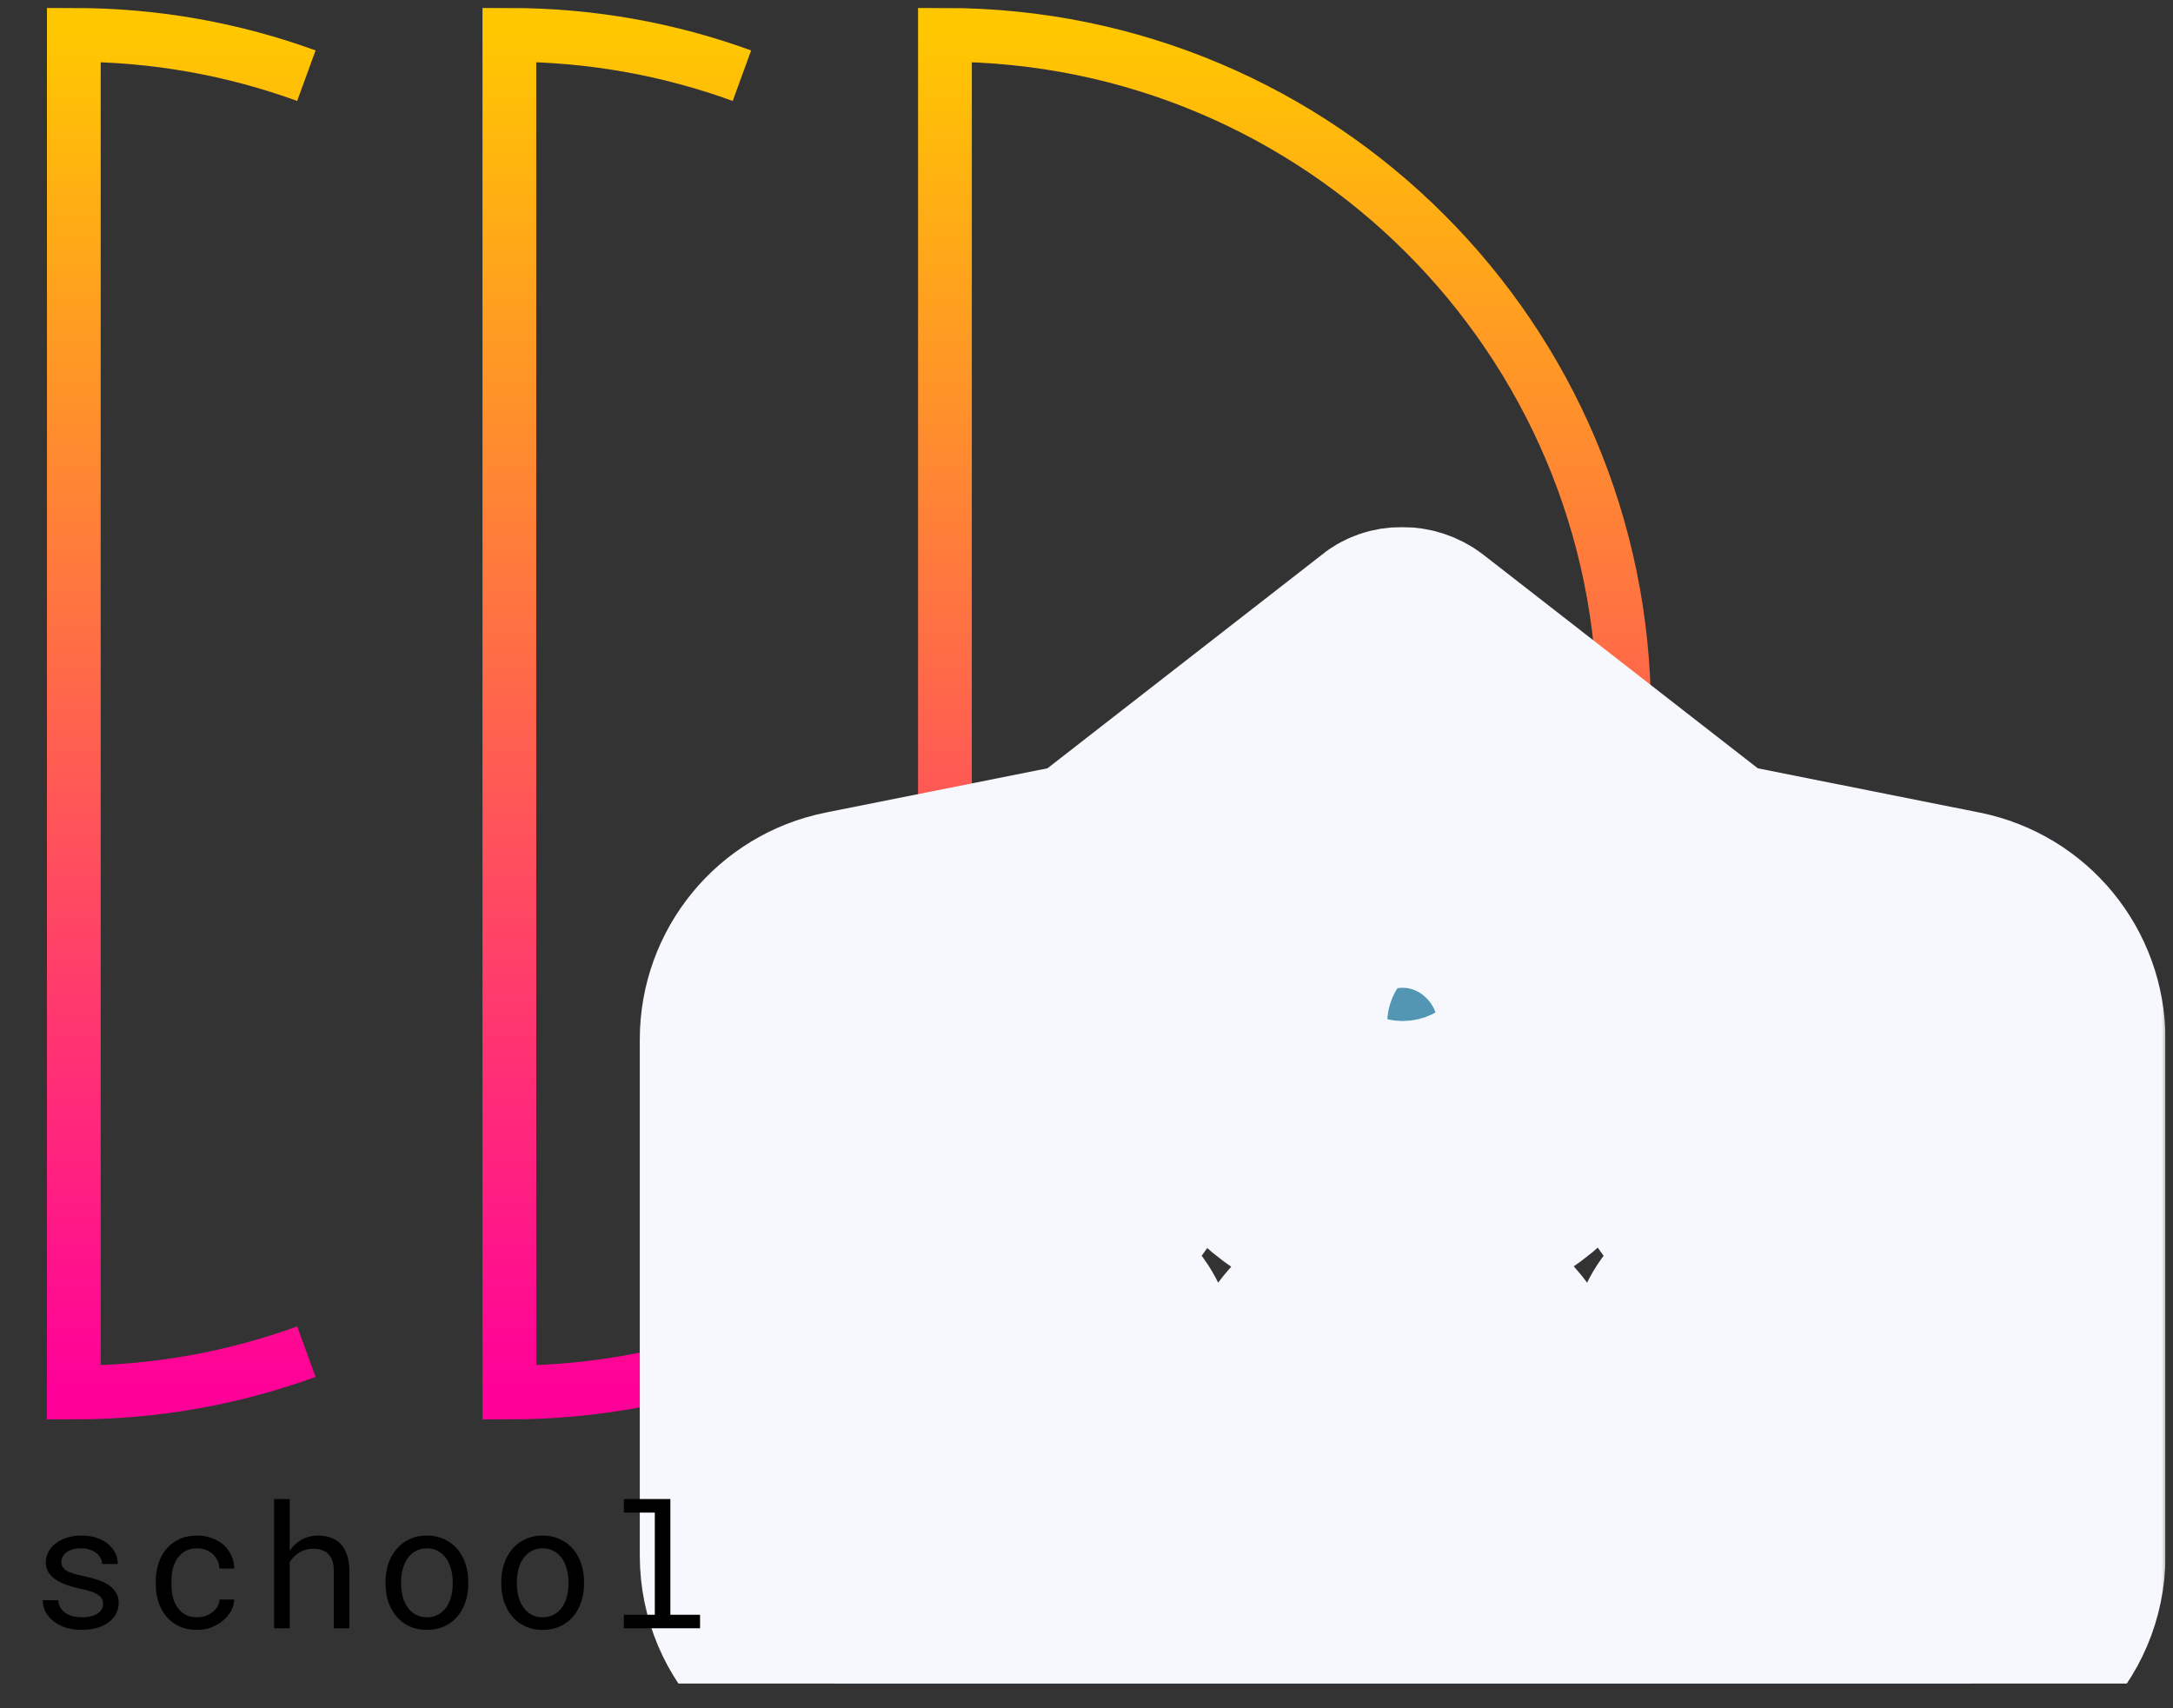 <svg width="187" height="147" viewBox="0 0 187 147" fill="none" xmlns="http://www.w3.org/2000/svg">
<rect x="0" y="0" width="187" height="147" fill="#333333" stroke="none"/>
<path d="M26.365 6.514C20.122 4.24 13.382 3 6.353 3V119.832C13.382 119.832 20.122 118.591 26.365 116.318M63.847 6.514C57.604 4.24 50.865 3 43.835 3V119.832C50.865 119.832 57.604 118.591 63.847 116.318M139.765 61.416C139.765 93.678 113.597 119.832 81.318 119.832V3C113.597 3 139.765 29.154 139.765 61.416Z" stroke="url(#paint0_linear_463_4628)" stroke-width="4.627"/>
<g clip-path="url(#clip0_463_4628)">
<mask id="path-2-outside-1_463_4628" maskUnits="userSpaceOnUse" x="54.529" y="44.824" width="132" height="109" fill="black">
<rect fill="white" x="54.529" y="44.824" width="132" height="109"/>
<path d="M80.682 93.687C80.682 90.685 83.237 87.969 86.4 87.969H92.118C95.28 87.969 97.835 90.685 97.835 93.687V99.404C97.835 102.728 95.28 105.122 92.118 105.122H86.4C83.237 105.122 80.682 102.728 80.682 99.404V93.687ZM92.118 93.687H86.4V99.404H92.118V93.687ZM155.012 87.969C158.174 87.969 160.729 90.685 160.729 93.687V99.404C160.729 102.728 158.174 105.122 155.012 105.122H149.294C146.132 105.122 143.576 102.728 143.576 99.404V93.687C143.576 90.685 146.132 87.969 149.294 87.969H155.012ZM149.294 99.404H155.012V93.687H149.294V99.404ZM80.682 116.718C80.682 113.556 83.237 110.84 86.4 110.84H92.118C95.28 110.84 97.835 113.556 97.835 116.718V128.153C97.835 131.316 95.28 133.871 92.118 133.871H86.4C83.237 133.871 80.682 131.316 80.682 128.153V116.718ZM92.118 116.718H86.4V128.153H92.118V116.718ZM155.012 110.84C158.174 110.84 160.729 113.556 160.729 116.718V128.153C160.729 131.316 158.174 133.871 155.012 133.871H149.294C146.132 133.871 143.576 131.316 143.576 128.153V116.718C143.576 113.556 146.132 110.84 149.294 110.84H155.012ZM149.294 128.153H155.012V116.718H149.294V128.153ZM123.565 85.11H124.994C126.566 85.11 127.853 86.558 127.853 87.969C127.853 89.702 126.566 90.828 124.994 90.828H120.706C119.134 90.828 117.847 89.702 117.847 87.969V82.251C117.847 80.84 119.134 79.393 120.706 79.393C122.278 79.393 123.565 80.84 123.565 82.251V85.11ZM103.553 87.969C103.553 78.499 111.075 70.816 120.706 70.816C130.176 70.816 137.859 78.499 137.859 87.969C137.859 97.6 130.176 105.122 120.706 105.122C111.075 105.122 103.553 97.6 103.553 87.969ZM120.706 99.404C127.013 99.404 132.141 94.437 132.141 87.969C132.141 81.823 127.013 76.534 120.706 76.534C114.399 76.534 109.271 81.823 109.271 87.969C109.271 94.437 114.399 99.404 120.706 99.404ZM147.65 74.032L168.698 78.231C174.041 79.303 177.882 83.985 177.882 89.452V133.871C177.882 140.178 172.754 145.306 166.447 145.306H74.965C68.648 145.306 63.529 140.178 63.529 133.871V89.452C63.529 83.985 67.376 79.303 72.722 78.231L93.761 74.032L118.955 54.426C119.83 53.623 121.421 53.623 122.457 54.426L147.65 74.032ZM132.141 122.436V139.589H166.447C169.61 139.589 172.165 137.034 172.165 133.871V89.452C172.165 86.718 170.235 84.217 167.573 83.681L145.881 79.5C145.435 79.41 145.024 79.232 144.684 78.946L120.706 60.305L96.728 78.946C96.388 79.232 95.977 79.41 95.53 79.5L73.843 83.681C71.171 84.217 69.247 86.718 69.247 89.452V133.871C69.247 137.034 71.808 139.589 74.965 139.589H109.271V122.436C109.271 116.128 114.399 110.84 120.706 110.84C127.013 110.84 132.141 116.128 132.141 122.436ZM126.424 139.589V122.436C126.424 119.273 123.868 116.718 120.706 116.718C117.543 116.718 114.988 119.273 114.988 122.436V139.589H126.424Z"/>
</mask>
<path d="M80.682 93.687C80.682 90.685 83.237 87.969 86.4 87.969H92.118C95.28 87.969 97.835 90.685 97.835 93.687V99.404C97.835 102.728 95.28 105.122 92.118 105.122H86.4C83.237 105.122 80.682 102.728 80.682 99.404V93.687ZM92.118 93.687H86.4V99.404H92.118V93.687ZM155.012 87.969C158.174 87.969 160.729 90.685 160.729 93.687V99.404C160.729 102.728 158.174 105.122 155.012 105.122H149.294C146.132 105.122 143.576 102.728 143.576 99.404V93.687C143.576 90.685 146.132 87.969 149.294 87.969H155.012ZM149.294 99.404H155.012V93.687H149.294V99.404ZM80.682 116.718C80.682 113.556 83.237 110.84 86.4 110.84H92.118C95.28 110.84 97.835 113.556 97.835 116.718V128.153C97.835 131.316 95.28 133.871 92.118 133.871H86.4C83.237 133.871 80.682 131.316 80.682 128.153V116.718ZM92.118 116.718H86.4V128.153H92.118V116.718ZM155.012 110.84C158.174 110.84 160.729 113.556 160.729 116.718V128.153C160.729 131.316 158.174 133.871 155.012 133.871H149.294C146.132 133.871 143.576 131.316 143.576 128.153V116.718C143.576 113.556 146.132 110.84 149.294 110.84H155.012ZM149.294 128.153H155.012V116.718H149.294V128.153ZM123.565 85.11H124.994C126.566 85.11 127.853 86.558 127.853 87.969C127.853 89.702 126.566 90.828 124.994 90.828H120.706C119.134 90.828 117.847 89.702 117.847 87.969V82.251C117.847 80.84 119.134 79.393 120.706 79.393C122.278 79.393 123.565 80.84 123.565 82.251V85.11ZM103.553 87.969C103.553 78.499 111.075 70.816 120.706 70.816C130.176 70.816 137.859 78.499 137.859 87.969C137.859 97.6 130.176 105.122 120.706 105.122C111.075 105.122 103.553 97.6 103.553 87.969ZM120.706 99.404C127.013 99.404 132.141 94.437 132.141 87.969C132.141 81.823 127.013 76.534 120.706 76.534C114.399 76.534 109.271 81.823 109.271 87.969C109.271 94.437 114.399 99.404 120.706 99.404ZM147.65 74.032L168.698 78.231C174.041 79.303 177.882 83.985 177.882 89.452V133.871C177.882 140.178 172.754 145.306 166.447 145.306H74.965C68.648 145.306 63.529 140.178 63.529 133.871V89.452C63.529 83.985 67.376 79.303 72.722 78.231L93.761 74.032L118.955 54.426C119.83 53.623 121.421 53.623 122.457 54.426L147.65 74.032ZM132.141 122.436V139.589H166.447C169.61 139.589 172.165 137.034 172.165 133.871V89.452C172.165 86.718 170.235 84.217 167.573 83.681L145.881 79.5C145.435 79.41 145.024 79.232 144.684 78.946L120.706 60.305L96.728 78.946C96.388 79.232 95.977 79.41 95.53 79.5L73.843 83.681C71.171 84.217 69.247 86.718 69.247 89.452V133.871C69.247 137.034 71.808 139.589 74.965 139.589H109.271V122.436C109.271 116.128 114.399 110.84 120.706 110.84C127.013 110.84 132.141 116.128 132.141 122.436ZM126.424 139.589V122.436C126.424 119.273 123.868 116.718 120.706 116.718C117.543 116.718 114.988 119.273 114.988 122.436V139.589H126.424Z" fill="#5296B4"/>
<path d="M80.682 93.687C80.682 90.685 83.237 87.969 86.4 87.969H92.118C95.28 87.969 97.835 90.685 97.835 93.687V99.404C97.835 102.728 95.28 105.122 92.118 105.122H86.4C83.237 105.122 80.682 102.728 80.682 99.404V93.687ZM92.118 93.687H86.4V99.404H92.118V93.687ZM155.012 87.969C158.174 87.969 160.729 90.685 160.729 93.687V99.404C160.729 102.728 158.174 105.122 155.012 105.122H149.294C146.132 105.122 143.576 102.728 143.576 99.404V93.687C143.576 90.685 146.132 87.969 149.294 87.969H155.012ZM149.294 99.404H155.012V93.687H149.294V99.404ZM80.682 116.718C80.682 113.556 83.237 110.84 86.4 110.84H92.118C95.28 110.84 97.835 113.556 97.835 116.718V128.153C97.835 131.316 95.28 133.871 92.118 133.871H86.4C83.237 133.871 80.682 131.316 80.682 128.153V116.718ZM92.118 116.718H86.4V128.153H92.118V116.718ZM155.012 110.84C158.174 110.84 160.729 113.556 160.729 116.718V128.153C160.729 131.316 158.174 133.871 155.012 133.871H149.294C146.132 133.871 143.576 131.316 143.576 128.153V116.718C143.576 113.556 146.132 110.84 149.294 110.84H155.012ZM149.294 128.153H155.012V116.718H149.294V128.153ZM123.565 85.11H124.994C126.566 85.11 127.853 86.558 127.853 87.969C127.853 89.702 126.566 90.828 124.994 90.828H120.706C119.134 90.828 117.847 89.702 117.847 87.969V82.251C117.847 80.84 119.134 79.393 120.706 79.393C122.278 79.393 123.565 80.84 123.565 82.251V85.11ZM103.553 87.969C103.553 78.499 111.075 70.816 120.706 70.816C130.176 70.816 137.859 78.499 137.859 87.969C137.859 97.6 130.176 105.122 120.706 105.122C111.075 105.122 103.553 97.6 103.553 87.969ZM120.706 99.404C127.013 99.404 132.141 94.437 132.141 87.969C132.141 81.823 127.013 76.534 120.706 76.534C114.399 76.534 109.271 81.823 109.271 87.969C109.271 94.437 114.399 99.404 120.706 99.404ZM147.65 74.032L168.698 78.231C174.041 79.303 177.882 83.985 177.882 89.452V133.871C177.882 140.178 172.754 145.306 166.447 145.306H74.965C68.648 145.306 63.529 140.178 63.529 133.871V89.452C63.529 83.985 67.376 79.303 72.722 78.231L93.761 74.032L118.955 54.426C119.83 53.623 121.421 53.623 122.457 54.426L147.65 74.032ZM132.141 122.436V139.589H166.447C169.61 139.589 172.165 137.034 172.165 133.871V89.452C172.165 86.718 170.235 84.217 167.573 83.681L145.881 79.5C145.435 79.41 145.024 79.232 144.684 78.946L120.706 60.305L96.728 78.946C96.388 79.232 95.977 79.41 95.53 79.5L73.843 83.681C71.171 84.217 69.247 86.718 69.247 89.452V133.871C69.247 137.034 71.808 139.589 74.965 139.589H109.271V122.436C109.271 116.128 114.399 110.84 120.706 110.84C127.013 110.84 132.141 116.128 132.141 122.436ZM126.424 139.589V122.436C126.424 119.273 123.868 116.718 120.706 116.718C117.543 116.718 114.988 119.273 114.988 122.436V139.589H126.424Z" stroke="#F6F8FD" stroke-width="16.941" mask="url(#path-2-outside-1_463_4628)"/>
</g>
<path d="M8.873 138.04C8.873 138.166 8.849 138.284 8.8 138.395C8.752 138.506 8.682 138.607 8.591 138.699C8.441 138.849 8.233 138.967 7.968 139.054C7.703 139.136 7.391 139.177 7.034 139.177C6.808 139.177 6.578 139.153 6.347 139.104C6.115 139.056 5.905 138.974 5.717 138.858C5.524 138.742 5.362 138.59 5.232 138.402C5.107 138.214 5.034 137.982 5.015 137.707H3.676C3.676 138.04 3.751 138.361 3.9 138.67C4.055 138.979 4.277 139.249 4.566 139.481C4.851 139.717 5.201 139.908 5.616 140.053C6.031 140.192 6.504 140.262 7.034 140.262C7.498 140.262 7.925 140.207 8.315 140.096C8.706 139.985 9.042 139.828 9.322 139.625C9.601 139.423 9.819 139.179 9.973 138.894C10.132 138.61 10.212 138.294 10.212 137.946C10.212 137.623 10.142 137.338 10.002 137.092C9.867 136.846 9.669 136.629 9.408 136.441C9.148 136.257 8.827 136.101 8.446 135.97C8.065 135.835 7.633 135.717 7.15 135.616C6.783 135.543 6.479 135.468 6.238 135.391C6.002 135.314 5.814 135.227 5.674 135.131C5.529 135.034 5.428 134.926 5.37 134.805C5.312 134.684 5.283 134.547 5.283 134.392C5.283 134.243 5.319 134.098 5.391 133.958C5.464 133.818 5.572 133.695 5.717 133.589C5.857 133.483 6.033 133.398 6.245 133.336C6.463 133.273 6.713 133.241 6.998 133.241C7.273 133.241 7.519 133.28 7.736 133.357C7.958 133.435 8.147 133.536 8.301 133.661C8.455 133.787 8.576 133.932 8.663 134.096C8.75 134.255 8.793 134.419 8.793 134.588H10.132C10.132 134.245 10.057 133.927 9.908 133.632C9.763 133.333 9.556 133.073 9.285 132.851C9.015 132.629 8.687 132.455 8.301 132.33C7.915 132.204 7.481 132.141 6.998 132.141C6.549 132.141 6.137 132.202 5.76 132.322C5.389 132.443 5.068 132.607 4.798 132.814C4.528 133.022 4.318 133.266 4.168 133.545C4.019 133.821 3.944 134.117 3.944 134.436C3.944 134.759 4.016 135.044 4.161 135.29C4.306 135.531 4.511 135.741 4.776 135.92C5.037 136.103 5.35 136.26 5.717 136.39C6.089 136.52 6.499 136.631 6.947 136.723C7.314 136.795 7.621 136.877 7.867 136.969C8.113 137.056 8.311 137.152 8.46 137.259C8.61 137.365 8.716 137.483 8.779 137.613C8.841 137.739 8.873 137.881 8.873 138.04ZM16.967 139.177C16.547 139.177 16.195 139.095 15.91 138.931C15.63 138.762 15.406 138.542 15.237 138.272C15.063 138.007 14.938 137.707 14.861 137.374C14.788 137.037 14.752 136.696 14.752 136.354V136.05C14.752 135.712 14.788 135.377 14.861 135.044C14.938 134.711 15.063 134.409 15.237 134.139C15.411 133.874 15.638 133.659 15.918 133.495C16.202 133.326 16.552 133.241 16.967 133.241C17.237 133.241 17.488 133.287 17.72 133.379C17.956 133.471 18.159 133.596 18.328 133.755C18.497 133.915 18.629 134.1 18.726 134.313C18.827 134.52 18.88 134.742 18.885 134.979H20.152C20.152 134.583 20.072 134.211 19.913 133.864C19.754 133.517 19.534 133.215 19.254 132.959C18.97 132.708 18.632 132.51 18.241 132.366C17.855 132.216 17.43 132.141 16.967 132.141C16.373 132.141 15.855 132.247 15.411 132.46C14.967 132.672 14.598 132.957 14.303 133.314C14.004 133.676 13.78 134.093 13.63 134.566C13.481 135.039 13.406 135.534 13.406 136.05V136.354C13.406 136.875 13.481 137.372 13.63 137.845C13.78 138.313 14.004 138.726 14.303 139.083C14.598 139.445 14.967 139.732 15.411 139.944C15.855 140.156 16.373 140.262 16.967 140.262C17.382 140.262 17.78 140.192 18.161 140.053C18.543 139.908 18.88 139.715 19.175 139.473C19.469 139.237 19.703 138.962 19.877 138.648C20.055 138.33 20.147 137.997 20.152 137.649H18.885C18.88 137.867 18.822 138.069 18.711 138.257C18.605 138.441 18.463 138.6 18.284 138.735C18.106 138.875 17.901 138.984 17.669 139.061C17.442 139.138 17.208 139.177 16.967 139.177ZM24.931 133.451V129H23.592V140.118H24.931V134.429C25.027 134.274 25.136 134.134 25.257 134.009C25.382 133.878 25.517 133.765 25.662 133.669C25.845 133.543 26.046 133.447 26.263 133.379C26.48 133.311 26.709 133.278 26.95 133.278C27.245 133.273 27.505 133.314 27.732 133.401C27.959 133.483 28.147 133.608 28.297 133.777C28.437 133.932 28.543 134.127 28.615 134.363C28.688 134.595 28.724 134.865 28.724 135.174V140.118H30.063V135.189C30.063 134.663 29.998 134.209 29.867 133.828C29.742 133.442 29.561 133.123 29.324 132.872C29.088 132.621 28.801 132.438 28.463 132.322C28.13 132.202 27.759 132.141 27.349 132.141C27.035 132.146 26.738 132.192 26.458 132.279C26.183 132.366 25.93 132.494 25.698 132.662C25.553 132.764 25.416 132.882 25.286 133.017C25.155 133.147 25.037 133.292 24.931 133.451ZM33.177 136.129V136.289C33.177 136.853 33.259 137.377 33.423 137.859C33.587 138.342 33.824 138.762 34.133 139.119C34.437 139.476 34.808 139.756 35.247 139.958C35.691 140.161 36.191 140.262 36.745 140.262C37.296 140.262 37.79 140.161 38.229 139.958C38.668 139.756 39.042 139.476 39.351 139.119C39.655 138.762 39.889 138.342 40.053 137.859C40.217 137.377 40.299 136.853 40.299 136.289V136.129C40.299 135.565 40.217 135.041 40.053 134.559C39.889 134.071 39.655 133.649 39.351 133.292C39.042 132.935 38.666 132.655 38.222 132.453C37.783 132.245 37.286 132.141 36.731 132.141C36.181 132.141 35.686 132.245 35.247 132.453C34.808 132.655 34.437 132.935 34.133 133.292C33.824 133.649 33.587 134.071 33.423 134.559C33.259 135.041 33.177 135.565 33.177 136.129ZM34.516 136.289V136.129C34.516 135.748 34.562 135.384 34.654 135.037C34.745 134.684 34.885 134.375 35.074 134.11C35.257 133.845 35.486 133.635 35.761 133.48C36.036 133.321 36.359 133.241 36.731 133.241C37.103 133.241 37.426 133.321 37.701 133.48C37.981 133.635 38.215 133.845 38.403 134.11C38.586 134.375 38.724 134.684 38.816 135.037C38.912 135.384 38.96 135.748 38.96 136.129V136.289C38.96 136.675 38.914 137.044 38.823 137.396C38.731 137.744 38.594 138.05 38.41 138.315C38.222 138.581 37.988 138.791 37.708 138.945C37.433 139.099 37.112 139.177 36.745 139.177C36.374 139.177 36.048 139.099 35.768 138.945C35.489 138.791 35.257 138.581 35.074 138.315C34.885 138.05 34.745 137.744 34.654 137.396C34.562 137.044 34.516 136.675 34.516 136.289ZM43.139 136.129V136.289C43.139 136.853 43.221 137.377 43.385 137.859C43.549 138.342 43.785 138.762 44.094 139.119C44.398 139.476 44.77 139.756 45.209 139.958C45.653 140.161 46.152 140.262 46.707 140.262C47.257 140.262 47.752 140.161 48.191 139.958C48.63 139.756 49.004 139.476 49.313 139.119C49.617 138.762 49.851 138.342 50.015 137.859C50.179 137.377 50.261 136.853 50.261 136.289V136.129C50.261 135.565 50.179 135.041 50.015 134.559C49.851 134.071 49.617 133.649 49.313 133.292C49.004 132.935 48.628 132.655 48.184 132.453C47.745 132.245 47.248 132.141 46.693 132.141C46.143 132.141 45.648 132.245 45.209 132.453C44.77 132.655 44.398 132.935 44.094 133.292C43.785 133.649 43.549 134.071 43.385 134.559C43.221 135.041 43.139 135.565 43.139 136.129ZM44.478 136.289V136.129C44.478 135.748 44.524 135.384 44.615 135.037C44.707 134.684 44.847 134.375 45.035 134.11C45.218 133.845 45.448 133.635 45.723 133.48C45.998 133.321 46.321 133.241 46.693 133.241C47.064 133.241 47.388 133.321 47.663 133.48C47.942 133.635 48.176 133.845 48.365 134.11C48.548 134.375 48.685 134.684 48.777 135.037C48.874 135.384 48.922 135.748 48.922 136.129V136.289C48.922 136.675 48.876 137.044 48.785 137.396C48.693 137.744 48.555 138.05 48.372 138.315C48.184 138.581 47.95 138.791 47.67 138.945C47.395 139.099 47.074 139.177 46.707 139.177C46.336 139.177 46.01 139.099 45.73 138.945C45.45 138.791 45.218 138.581 45.035 138.315C44.847 138.05 44.707 137.744 44.615 137.396C44.524 137.044 44.478 136.675 44.478 136.289ZM53.687 129V130.165H56.35V138.96H53.687V140.118H60.244V138.96H57.689V129H53.687Z" fill="black"/>
<defs>
<linearGradient id="paint0_linear_463_4628" x1="73.059" y1="3" x2="72.997" y2="119.832" gradientUnits="userSpaceOnUse">
<stop stop-color="#FFC700"/>
<stop offset="1" stop-color="#FF0099"/>
</linearGradient>
<clipPath id="clip0_463_4628">
<rect width="135.529" height="99.529" fill="white" transform="translate(50.824 45.353)"/>
</clipPath>
</defs>
</svg>
